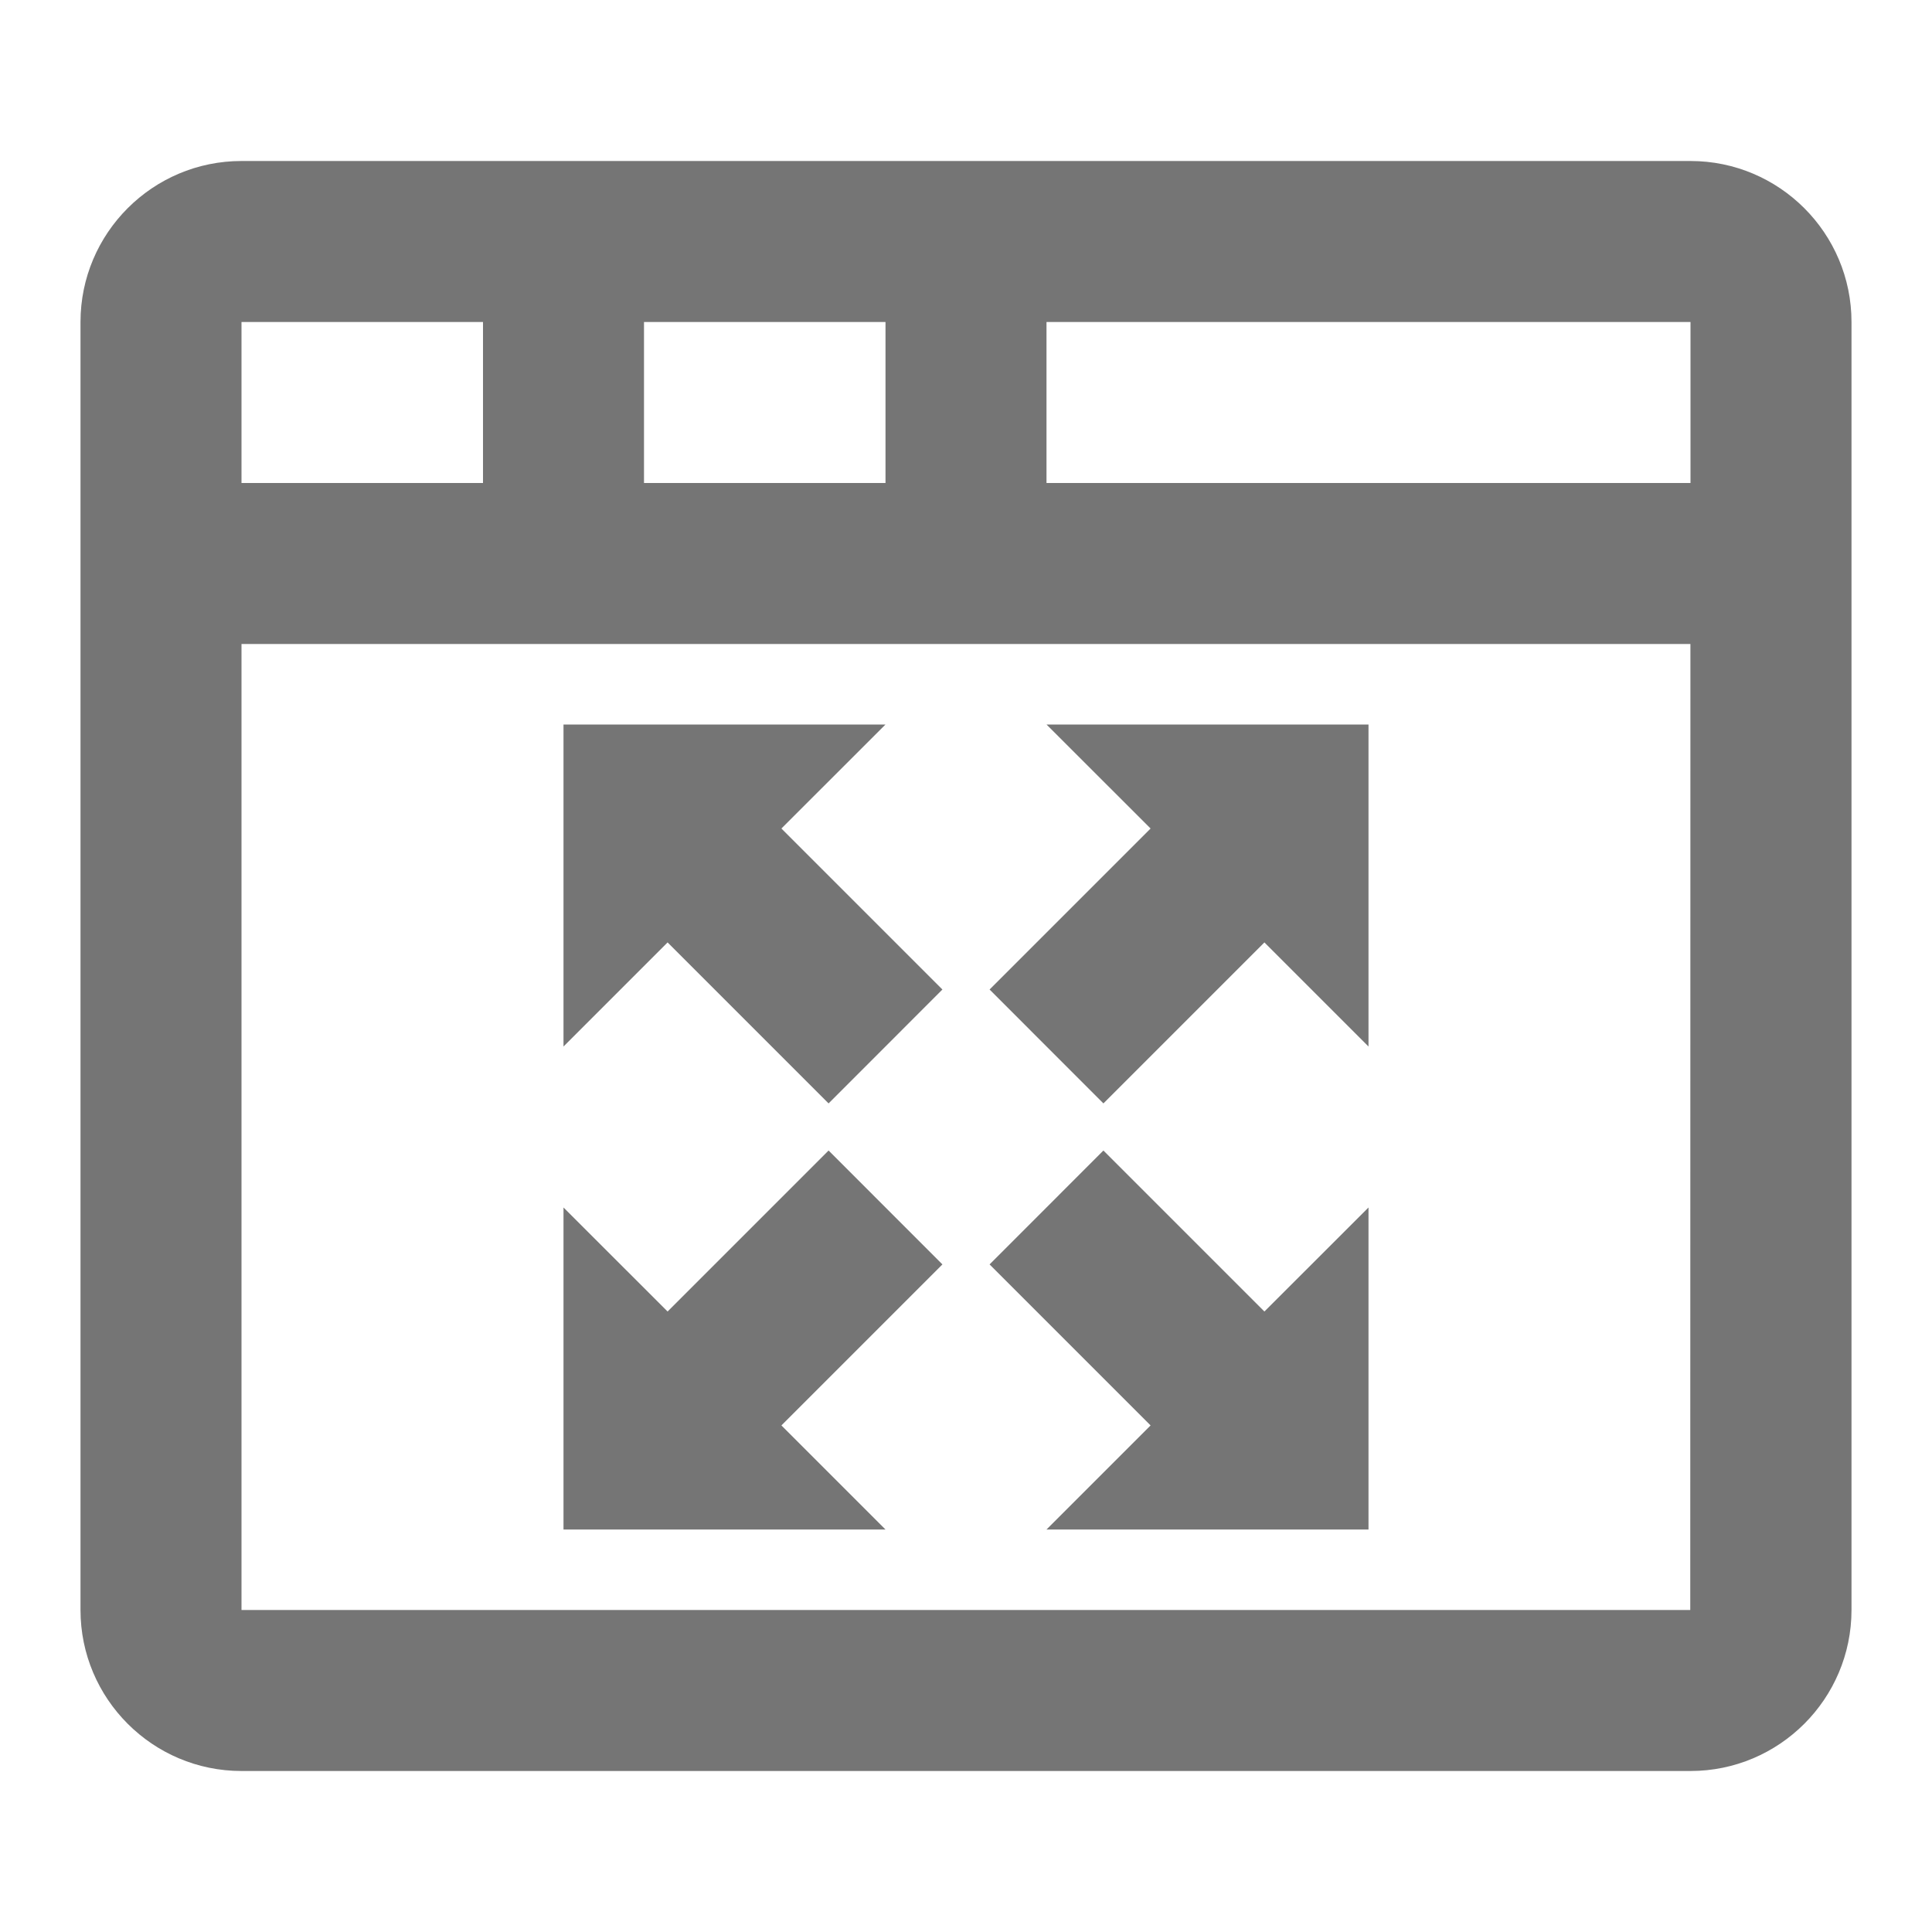<?xml version="1.0" encoding="iso-8859-1"?>
<!-- Generator: Adobe Illustrator 16.0.0, SVG Export Plug-In . SVG Version: 6.00 Build 0)  -->
<!DOCTYPE svg PUBLIC "-//W3C//DTD SVG 1.1//EN" "http://www.w3.org/Graphics/SVG/1.1/DTD/svg11.dtd">
<svg version="1.1" xmlns="http://www.w3.org/2000/svg" xmlns:xlink="http://www.w3.org/1999/xlink" x="0px" y="0px" width="24px"
	 height="24px" viewBox="0 0 24 24" style="enable-background:new 0 0 24 24;" xml:space="preserve">
<g id="Frame_-_24px">
	<rect style="fill:none;" width="24" height="24"/>
</g>
<g id="Line_Icons">
	<g>
		<path style="fill:#757575;" d="M21,2H3C1.897,2,1,2.896,1,4v16c0,1.103,0.897,2,2,2h18c1.103,0,2-0.897,2-2V4
			C23,2.896,22.103,2,21,2z M21,6h-8V4h8L21,6z M8,6V4h3v2H8z M6,4v2H3V4H6z M3,20V8h17.999l-0.002,12H3z"/>
		<polygon style="fill:#757575;" points="10.293,14.292 8.293,16.292 7,15 7,19 11,19 9.707,17.707 11.707,15.707 		"/>
		<polygon style="fill:#757575;" points="11,9 7,9 7,13 8.293,11.707 10.293,13.707 11.707,12.292 9.707,10.292 		"/>
		<polygon style="fill:#757575;" points="13.707,14.292 12.293,15.707 14.293,17.707 13,19 17,19 17,15 15.707,16.292 		"/>
		<polygon style="fill:#757575;" points="14.293,10.292 12.293,12.292 13.707,13.707 15.707,11.707 17,13 17,9 13,9 		"/>
	</g>
</g>
</svg>
